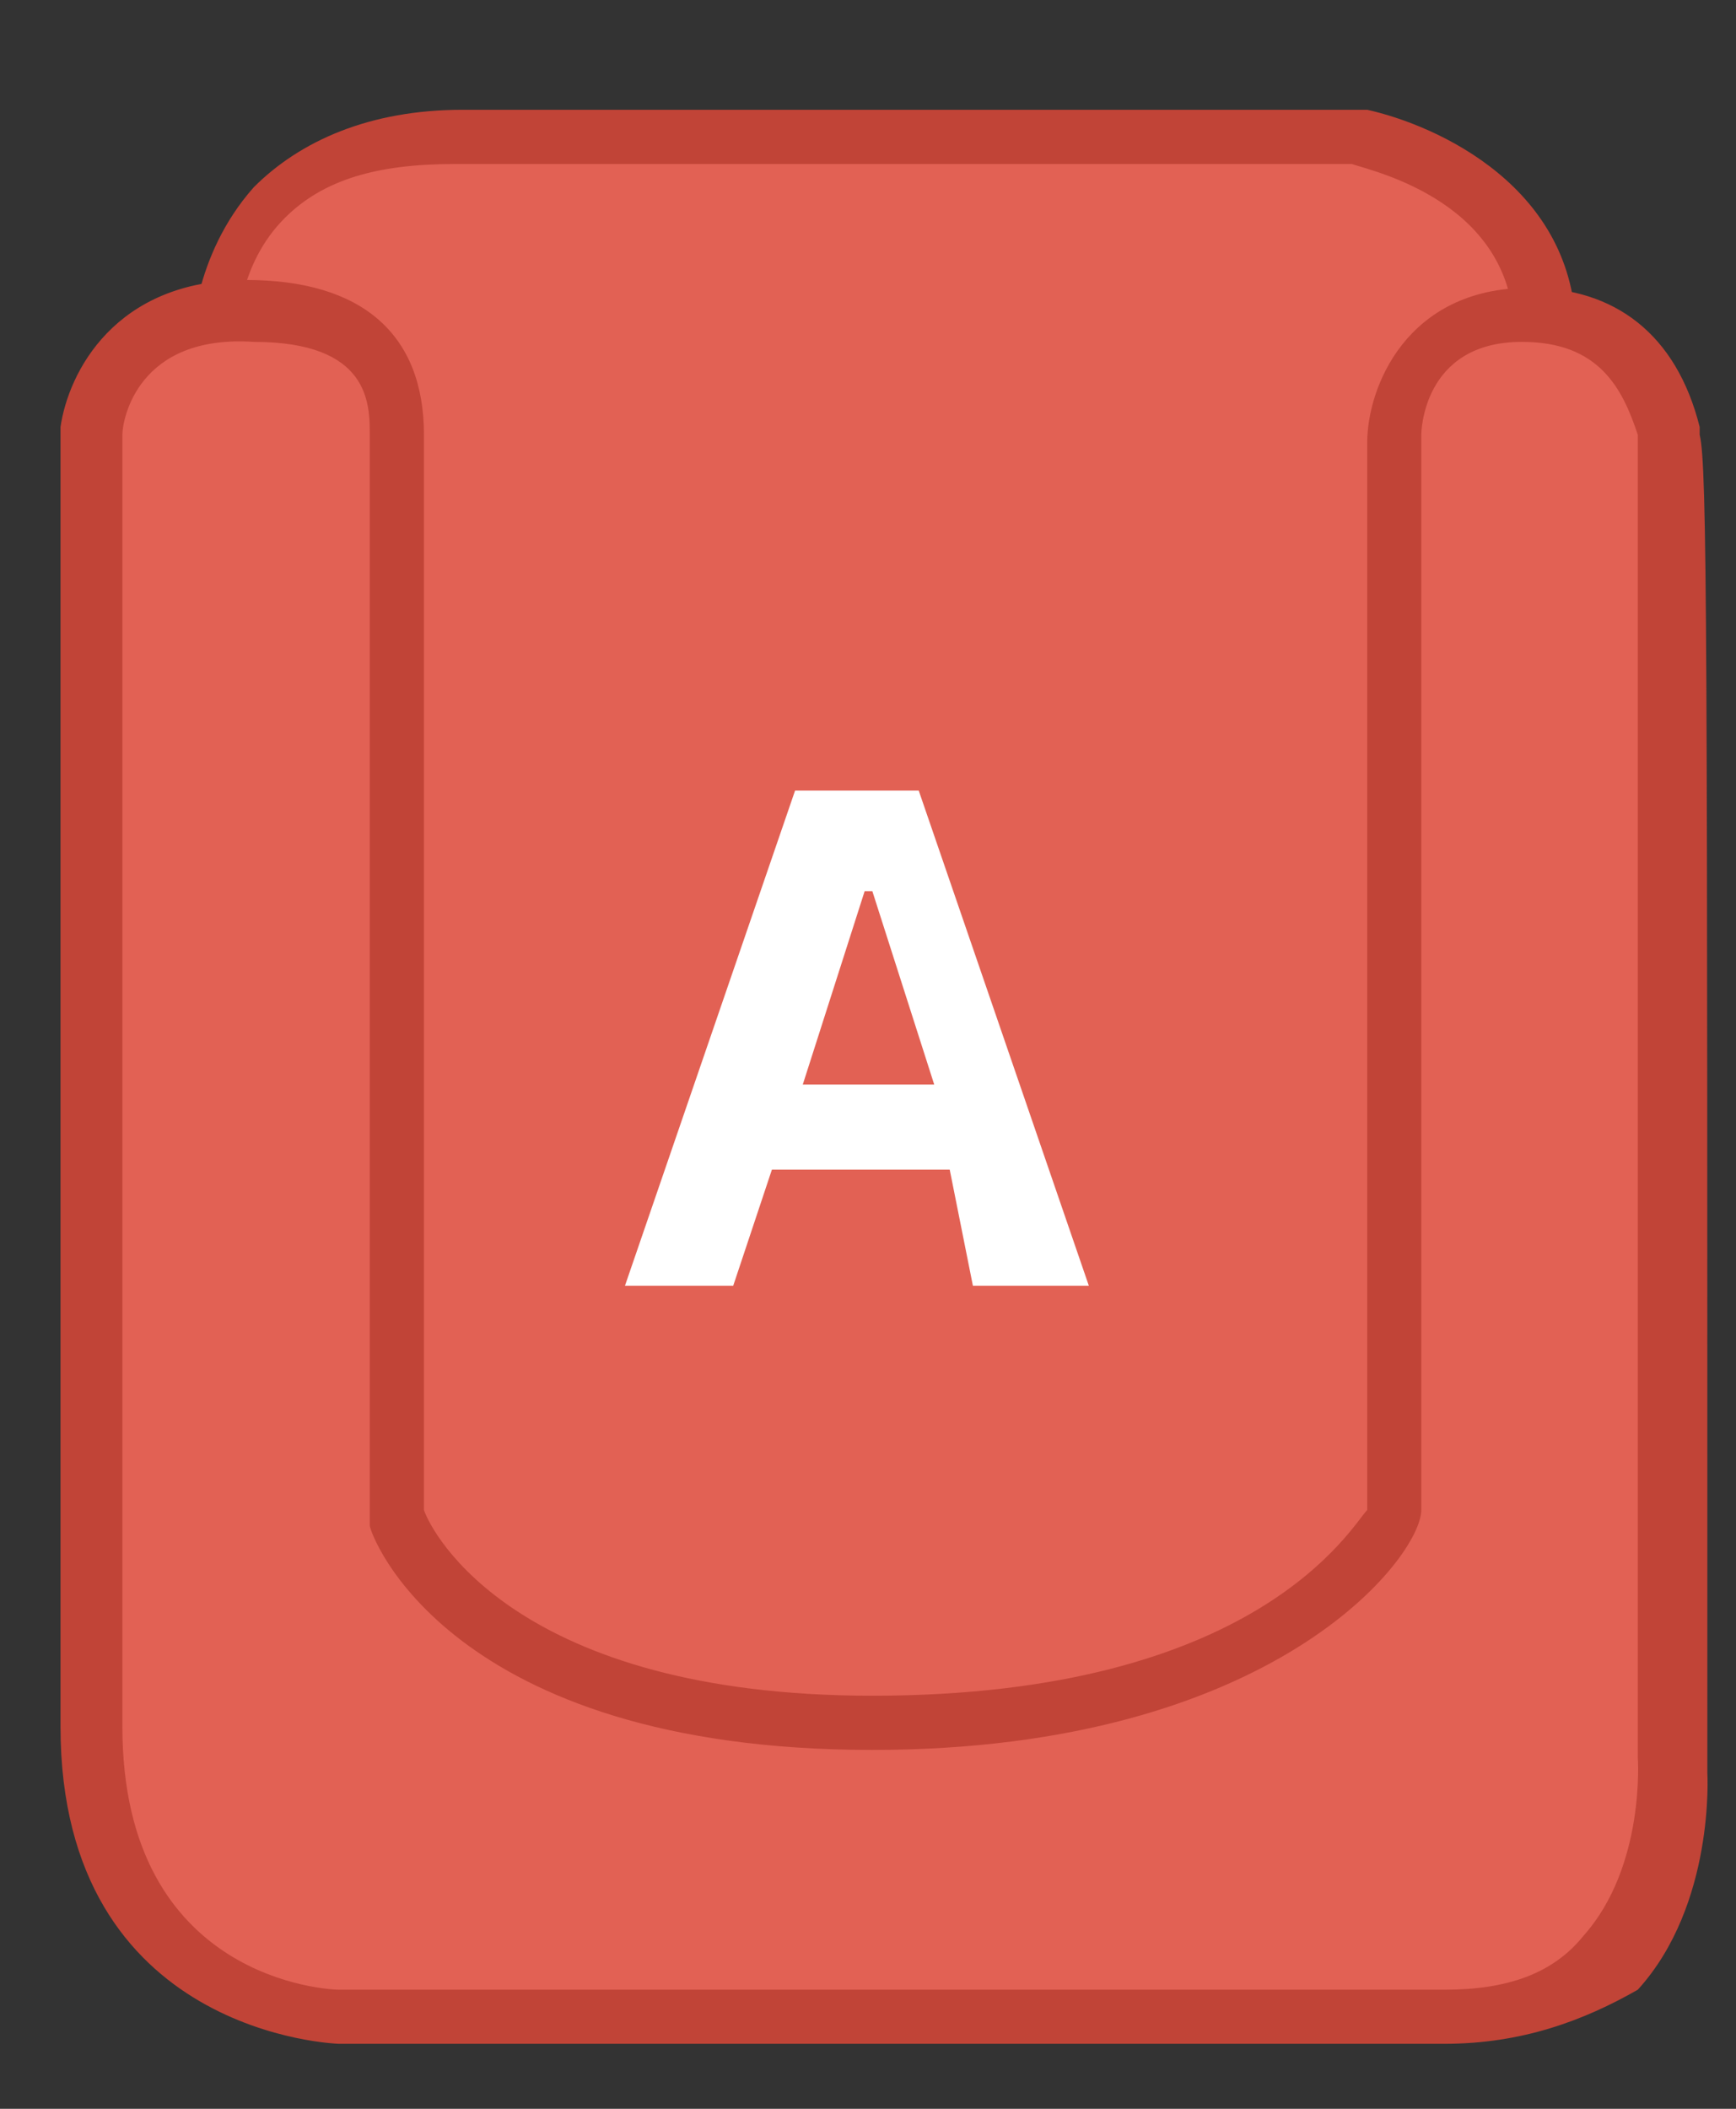 <svg width="14" height="17" viewBox="0 0 14 17" fill="none" xmlns="http://www.w3.org/2000/svg">
<rect x="0" y="0" width="14" height="17" fill="#333333" stroke="none"/>
<path d="M13.52 3.505C13.458 3.442 13.395 2.569 12.46 2.507C12.273 1.384 10.963 1.197 10.963 1.197C10.963 1.197 5.726 1.197 3.731 1.197C2.234 1.197 1.922 2.07 1.798 2.569C0.862 2.694 0.738 3.567 0.738 3.567C0.738 3.567 0.738 11.674 0.738 13.982C0.738 16.289 2.733 16.352 2.733 16.352C2.733 16.352 9.654 16.352 11.649 16.352C13.645 16.352 13.458 14.231 13.458 14.231L13.52 3.505Z" fill="#E26154"/>
<path d="M11.649 16.476H2.733C2.733 16.476 0.488 16.414 0.488 13.919L0.488 3.442C0.551 3.006 0.925 2.257 1.985 2.257C2.92 2.257 3.419 2.694 3.419 3.505L3.419 12.173C3.481 12.36 4.167 13.67 7.035 13.67C10.153 13.67 10.901 12.298 11.026 12.173L11.026 3.567C11.026 3.13 11.338 2.32 12.335 2.32C13.021 2.32 13.52 2.694 13.707 3.442C13.707 3.442 13.707 3.442 13.707 3.505C13.769 3.754 13.769 5.126 13.769 14.294C13.769 14.294 13.832 15.354 13.208 16.04C12.772 16.289 12.273 16.476 11.649 16.476ZM0.987 3.505L0.987 13.919C0.987 15.977 2.671 16.04 2.733 16.04H11.649C12.148 16.04 12.522 15.915 12.772 15.603C13.271 15.042 13.208 14.169 13.208 14.169C13.208 10.115 13.208 4.066 13.208 3.567V3.505C13.084 3.13 12.896 2.756 12.273 2.756C11.462 2.756 11.462 3.505 11.462 3.505L11.462 12.173C11.462 12.547 10.278 14.107 7.035 14.107C3.606 14.107 2.982 12.36 2.982 12.298V12.236L2.982 3.505C2.982 3.255 2.982 2.756 2.047 2.756C1.112 2.694 0.987 3.38 0.987 3.505Z" fill="#C14437"/>
<path d="M1.548 2.756C1.548 2.756 1.548 2.07 2.047 1.509C2.421 1.135 2.982 0.885 3.731 0.885L11.026 0.885C11.587 1.01 12.709 1.509 12.709 2.694H12.211C12.211 1.634 11.088 1.384 10.901 1.322L3.668 1.322C3.045 1.322 2.608 1.446 2.296 1.758C1.922 2.133 1.922 2.631 1.922 2.631L1.548 2.756Z" fill="#C14437"/>
<path d="M7.659 9.429H6.225L5.913 10.365H5.04L6.412 6.373H7.409L8.781 10.365H7.846L7.659 9.429ZM6.474 8.743H7.534L7.035 7.184H6.973L6.474 8.743Z" fill="white"/>
</svg>
